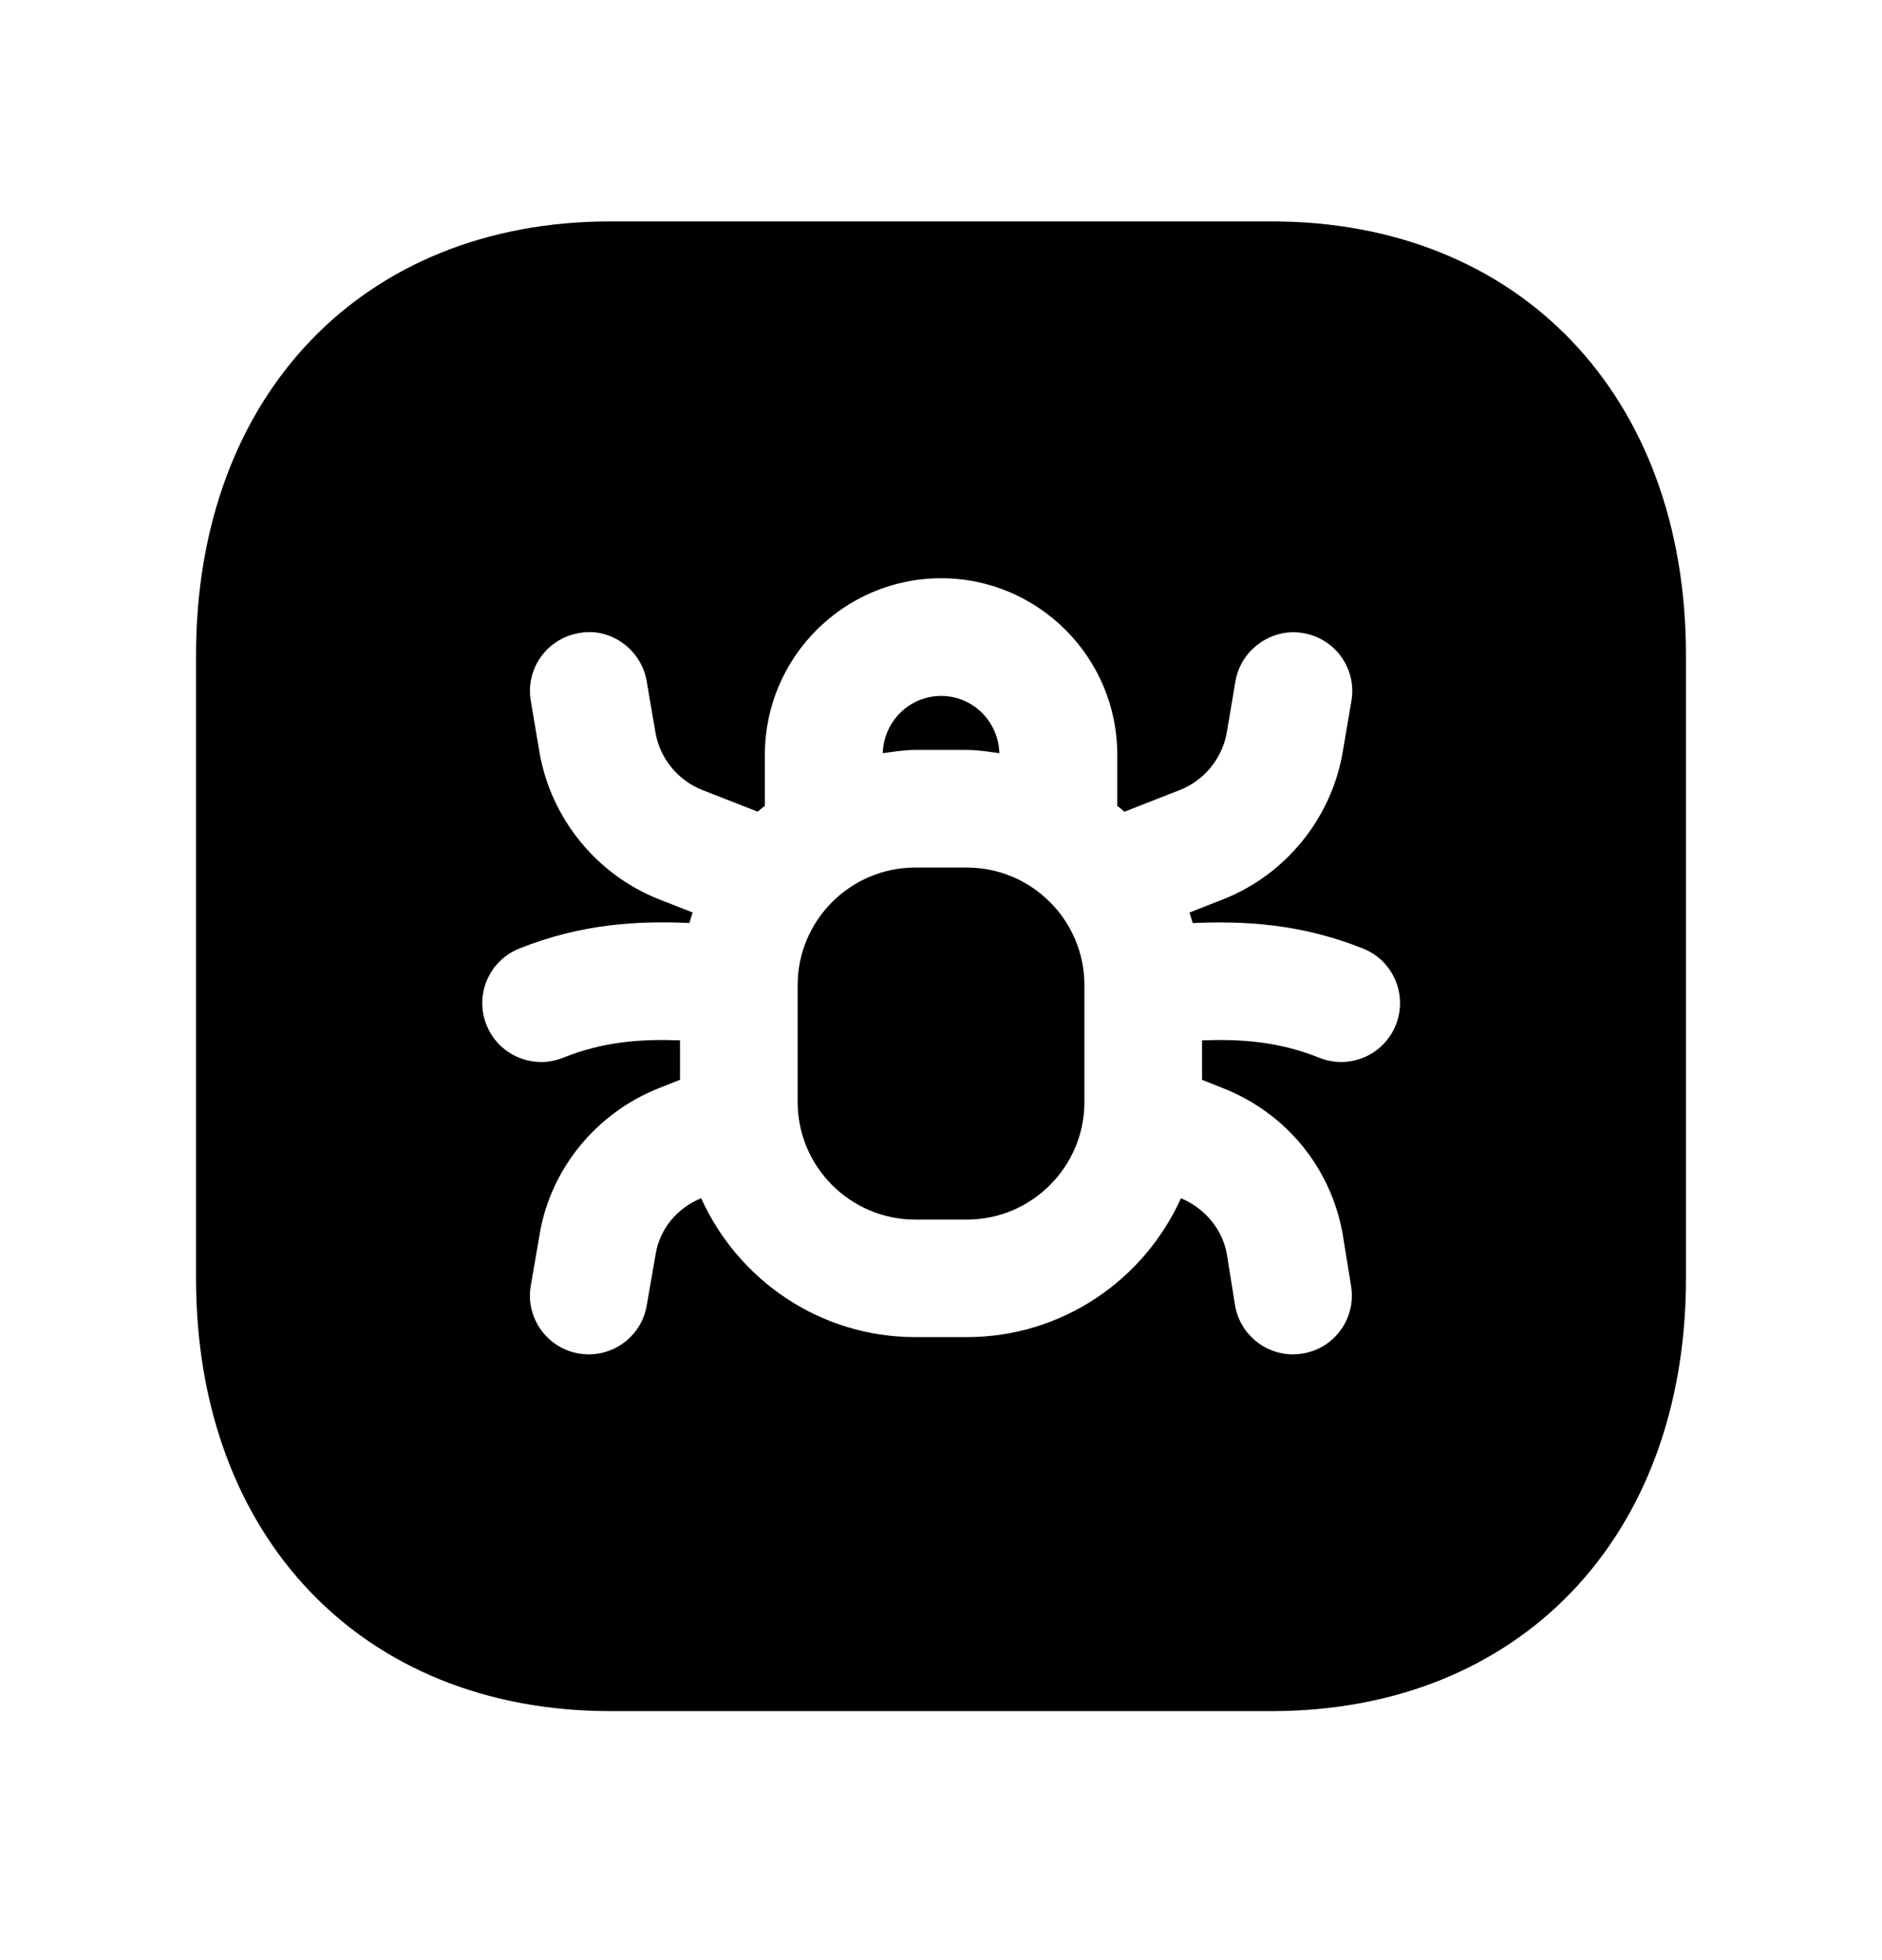 <svg width="24" height="25" viewBox="0 0 24 25" fill="none" xmlns="http://www.w3.org/2000/svg">
<path fill-rule="evenodd" clip-rule="evenodd" d="M12.329 9.565C12.471 9.565 12.607 9.588 12.744 9.607C12.734 9.203 12.406 8.876 12.002 8.876C11.596 8.876 11.268 9.203 11.258 9.607C11.394 9.588 11.53 9.565 11.672 9.565H12.329Z" fill="black"/>
<path fill-rule="evenodd" clip-rule="evenodd" d="M13.829 12.565C13.829 11.738 13.156 11.065 12.329 11.065H11.672C10.845 11.065 10.172 11.738 10.172 12.565V14.055C10.172 14.882 10.845 15.555 11.672 15.555H12.329C13.156 15.555 13.829 14.882 13.829 14.055V12.565Z" fill="black"/>
<path fill-rule="evenodd" clip-rule="evenodd" d="M17.8 13.073C17.683 13.366 17.402 13.545 17.104 13.545C17.011 13.545 16.917 13.528 16.825 13.491C16.302 13.282 15.826 13.251 15.329 13.269V13.772L15.594 13.878C16.4 14.195 16.973 14.893 17.123 15.744L17.23 16.405C17.296 16.814 17.018 17.199 16.609 17.264C16.569 17.271 16.529 17.274 16.488 17.274C16.127 17.274 15.808 17.011 15.749 16.643L15.645 15.994C15.588 15.68 15.369 15.412 15.06 15.283C14.589 16.325 13.545 17.054 12.329 17.054H11.672C10.456 17.054 9.412 16.324 8.941 15.282C8.63 15.412 8.413 15.676 8.361 15.996L8.247 16.652C8.184 17.017 7.867 17.274 7.509 17.274C7.466 17.274 7.423 17.27 7.38 17.263C6.972 17.192 6.698 16.804 6.769 16.396L6.881 15.747C7.018 14.912 7.604 14.192 8.409 13.876L8.672 13.772V13.269C8.176 13.251 7.701 13.282 7.179 13.491C7.088 13.528 6.993 13.545 6.901 13.545C6.603 13.545 6.321 13.366 6.204 13.073C6.05 12.688 6.237 12.252 6.622 12.098C7.423 11.778 8.139 11.744 8.792 11.772C8.804 11.727 8.819 11.683 8.833 11.638L8.409 11.472C7.61 11.159 7.024 10.438 6.879 9.591L6.769 8.939C6.699 8.531 6.974 8.144 7.383 8.075C7.779 7.996 8.178 8.28 8.247 8.689L8.358 9.34C8.414 9.671 8.644 9.953 8.956 10.076L9.662 10.352C9.692 10.326 9.724 10.302 9.754 10.277V9.625C9.754 8.385 10.763 7.375 12.002 7.375C13.24 7.375 14.248 8.385 14.248 9.625V10.278C14.278 10.303 14.31 10.326 14.339 10.353L15.046 10.076C15.359 9.953 15.588 9.671 15.645 9.339L15.755 8.689C15.824 8.281 16.222 8.004 16.619 8.075C17.029 8.144 17.303 8.531 17.234 8.939L17.123 9.59C16.979 10.438 16.393 11.159 15.593 11.472L15.168 11.639C15.183 11.683 15.197 11.727 15.21 11.773C15.862 11.745 16.579 11.778 17.382 12.098C17.767 12.252 17.954 12.688 17.8 13.073ZM16.218 2.824H7.783C4.623 2.824 2.5 5.047 2.5 8.354V16.304C2.5 19.606 4.623 21.824 7.783 21.824H16.217C19.377 21.824 21.5 19.606 21.5 16.304V8.354C21.5 5.047 19.377 2.824 16.218 2.824Z" fill="black"/>
</svg>